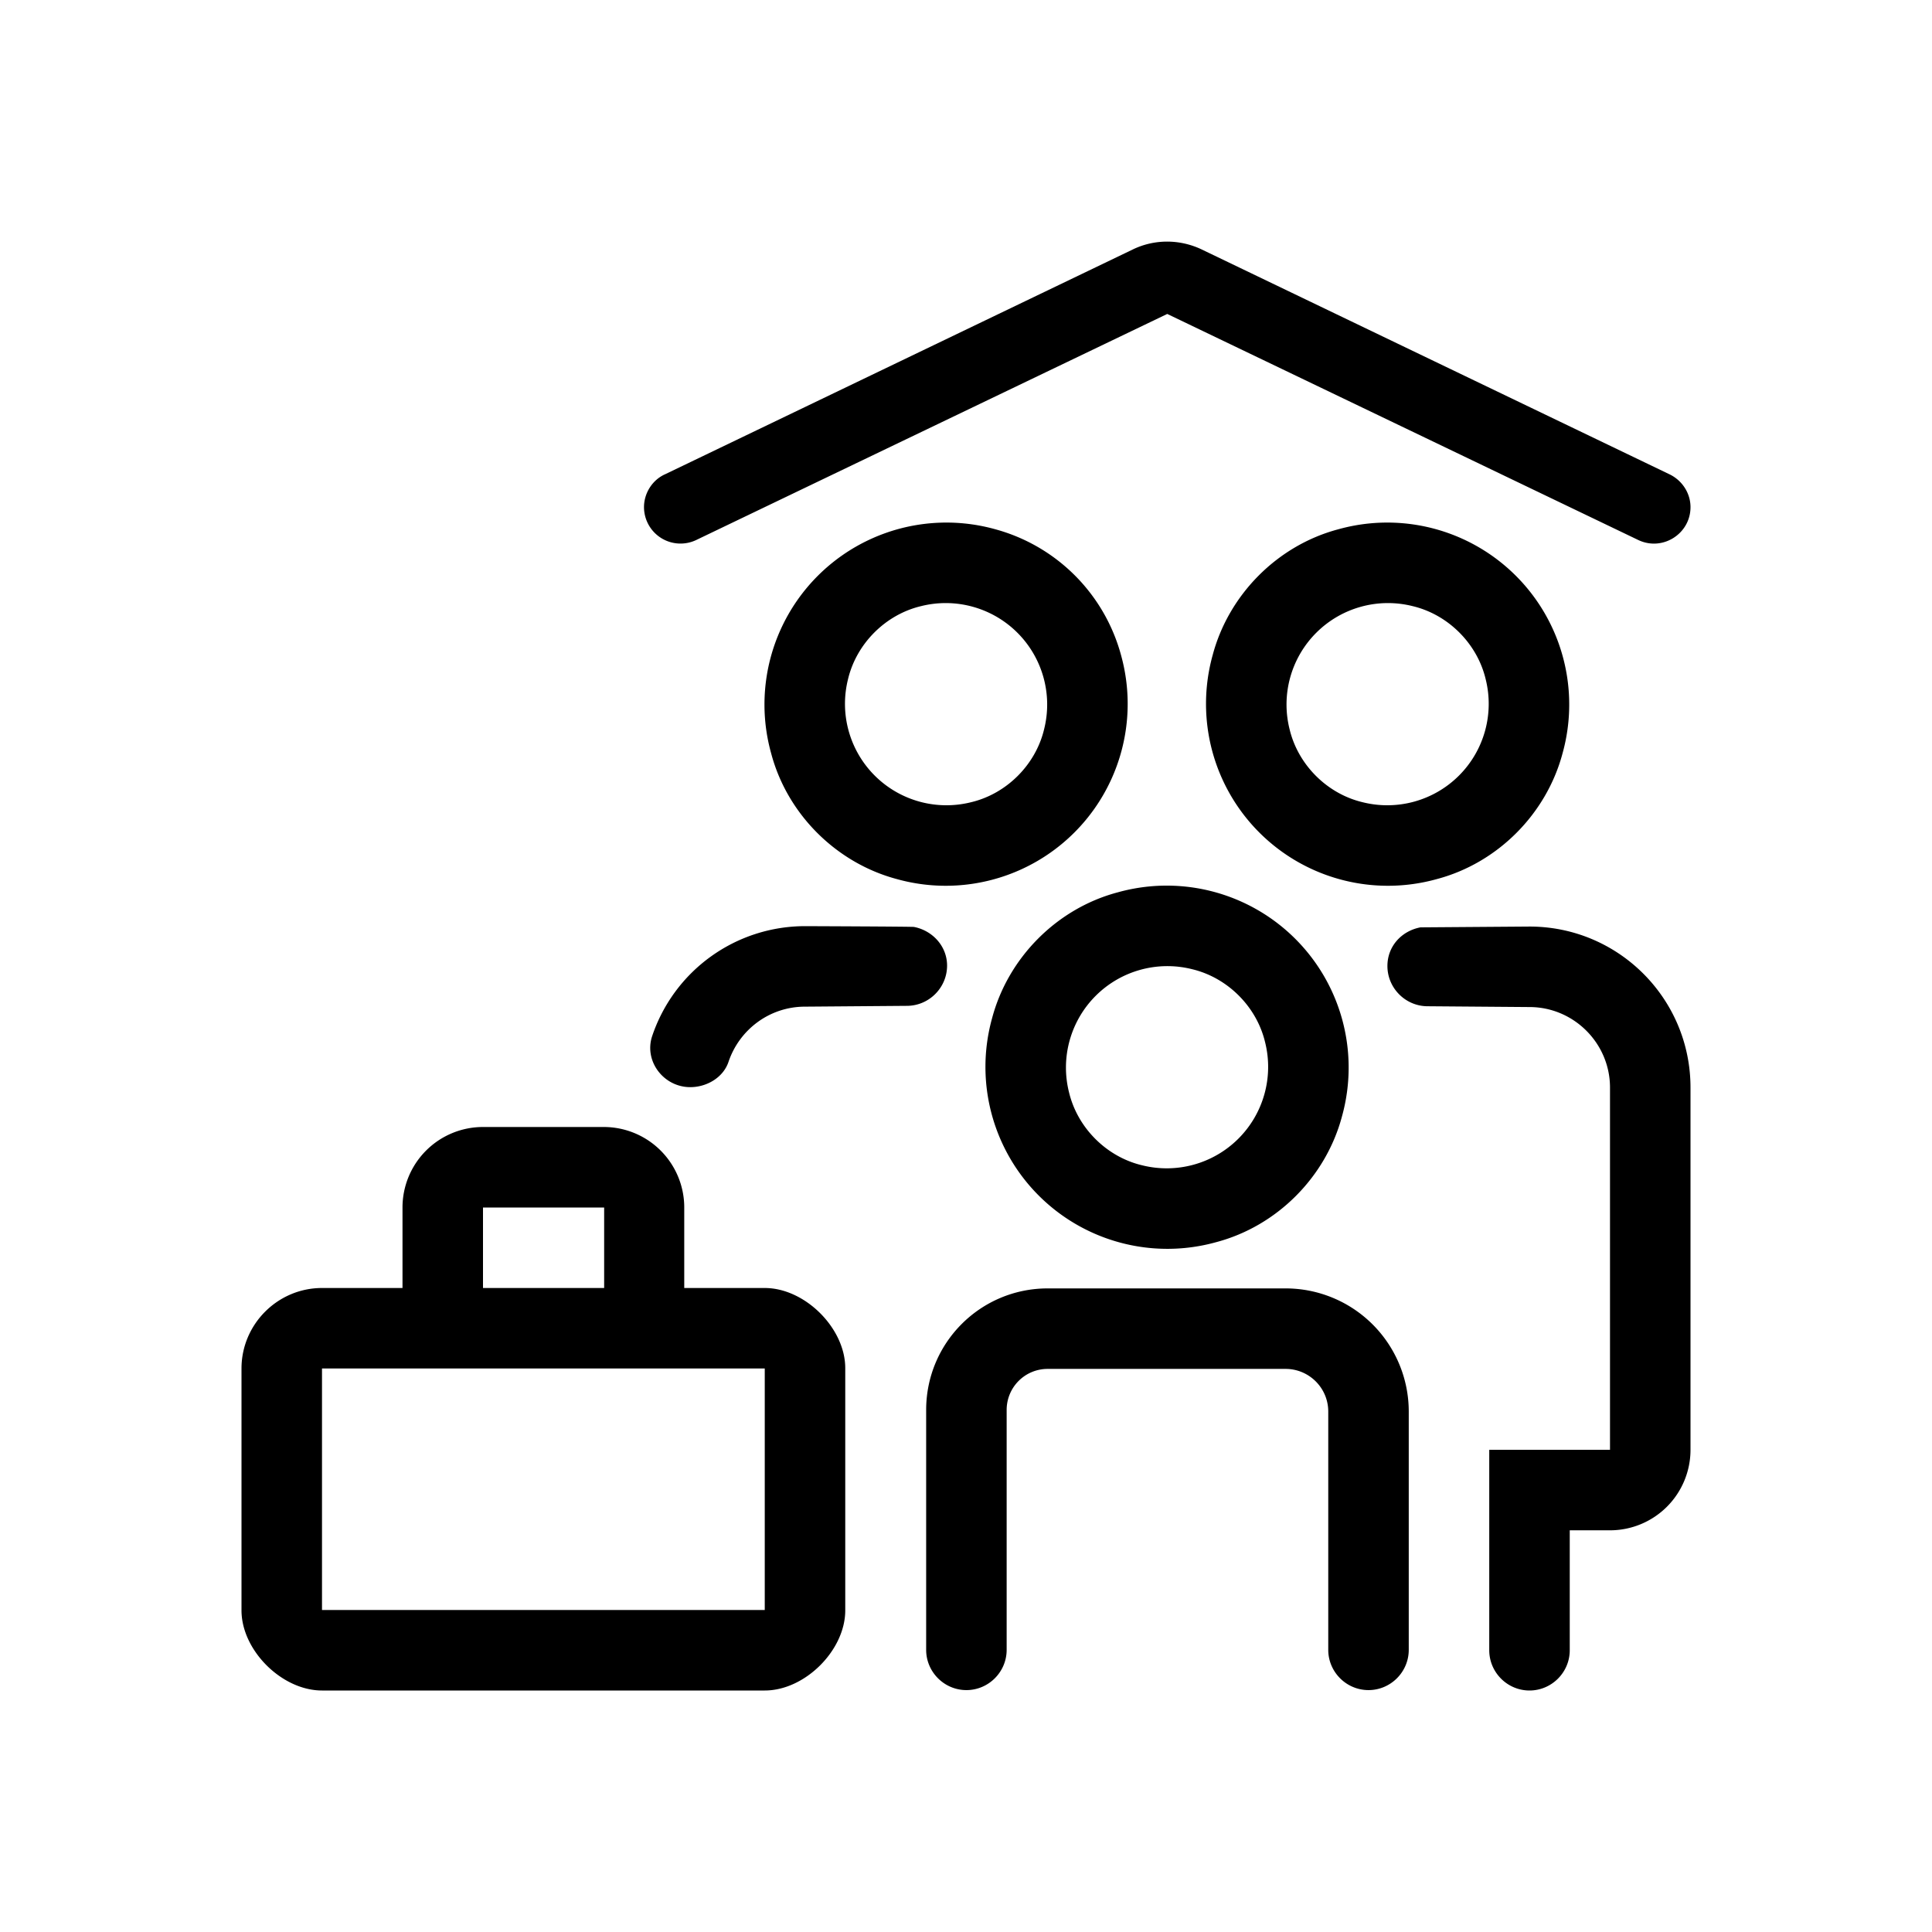 <svg xmlns="http://www.w3.org/2000/svg" viewBox="0 0 48 48"><title>Vluchtelingenopvang</title><path d="M19 32h-2v-2a2 2 0 0 0-2-2h-3a2 2 0 0 0-2 2v2H8c-1.1 0-2 .9-2 2v6.01C6 41 7 42 8 42h11c1 0 2-1 2-1.99v-6.02C21 33 20 32 19 32Zm-7-2h3.01v2H12v-2Zm7 10H8v-6h11v6Zm5.65-14.71a4.52 4.52 0 0 0 5.57 5.57c1.51-.4 2.72-1.62 3.12-3.12a4.52 4.52 0 0 0-5.57-5.57c-1.51.4-2.72 1.62-3.12 3.12Zm6.78.6a2.52 2.52 0 0 1-3.06 3.06c-.88-.21-1.6-.93-1.81-1.81a2.52 2.52 0 0 1 3.06-3.06c.88.21 1.6.93 1.81 1.81ZM42 12.6c0 .66-.69 1.1-1.29.82L29 7.8l-11.71 5.62A.907.907 0 0 1 16 12.6c0-.35.21-.68.53-.82l11.63-5.59c.53-.25 1.14-.25 1.68 0l11.63 5.59c.32.15.53.47.53.82Zm0 14.41v9.01a2 2 0 0 1-2 2h-1V41c0 .55-.45 1-1 1s-1-.45-1-1v-4.98h3v-9c0-1.1-.9-2-2-2L35.47 25c-.55 0-1-.45-1-1 0-.49.35-.87.82-.96l2.71-.02c2.21 0 4 1.79 4 4Zm-18.47-3.02c0 .55-.45 1-1 1l-2.53.02c-.88 0-1.63.57-1.9 1.37-.13.39-.54.63-.95.63-.66 0-1.15-.64-.95-1.26a4.008 4.008 0 0 1 3.8-2.74s2.72.01 2.71.02c.46.09.82.48.82.96ZM35 35.07v5.92c0 .55-.45 1-1 1s-1-.45-1-1v-5.92c0-.59-.48-1.06-1.06-1.06h-5.91c-.57 0-1.02.46-1.02 1.02v5.96c0 .55-.45 1-1 1s-1-.45-1-1v-5.96c0-1.67 1.35-3.02 3.02-3.02h5.91A3.06 3.06 0 0 1 35 35.07Zm3.82-16.35a4.52 4.52 0 0 0-5.57-5.57c-1.51.4-2.72 1.62-3.12 3.12a4.52 4.52 0 0 0 5.57 5.57c1.51-.4 2.72-1.62 3.12-3.12Zm-6.78-.6a2.52 2.52 0 0 1 3.06-3.06c.88.21 1.6.93 1.81 1.81a2.52 2.52 0 0 1-3.06 3.06c-.88-.21-1.6-.93-1.81-1.81Zm-7.31-4.97a4.52 4.52 0 0 0-5.57 5.57c.4 1.51 1.62 2.72 3.12 3.12a4.52 4.52 0 0 0 5.57-5.57 4.446 4.446 0 0 0-3.12-3.12Zm-.6 6.78a2.52 2.52 0 0 1-3.06-3.06c.21-.88.93-1.6 1.81-1.81a2.52 2.52 0 0 1 3.06 3.06c-.21.88-.93 1.6-1.81 1.81Z"/></svg>

